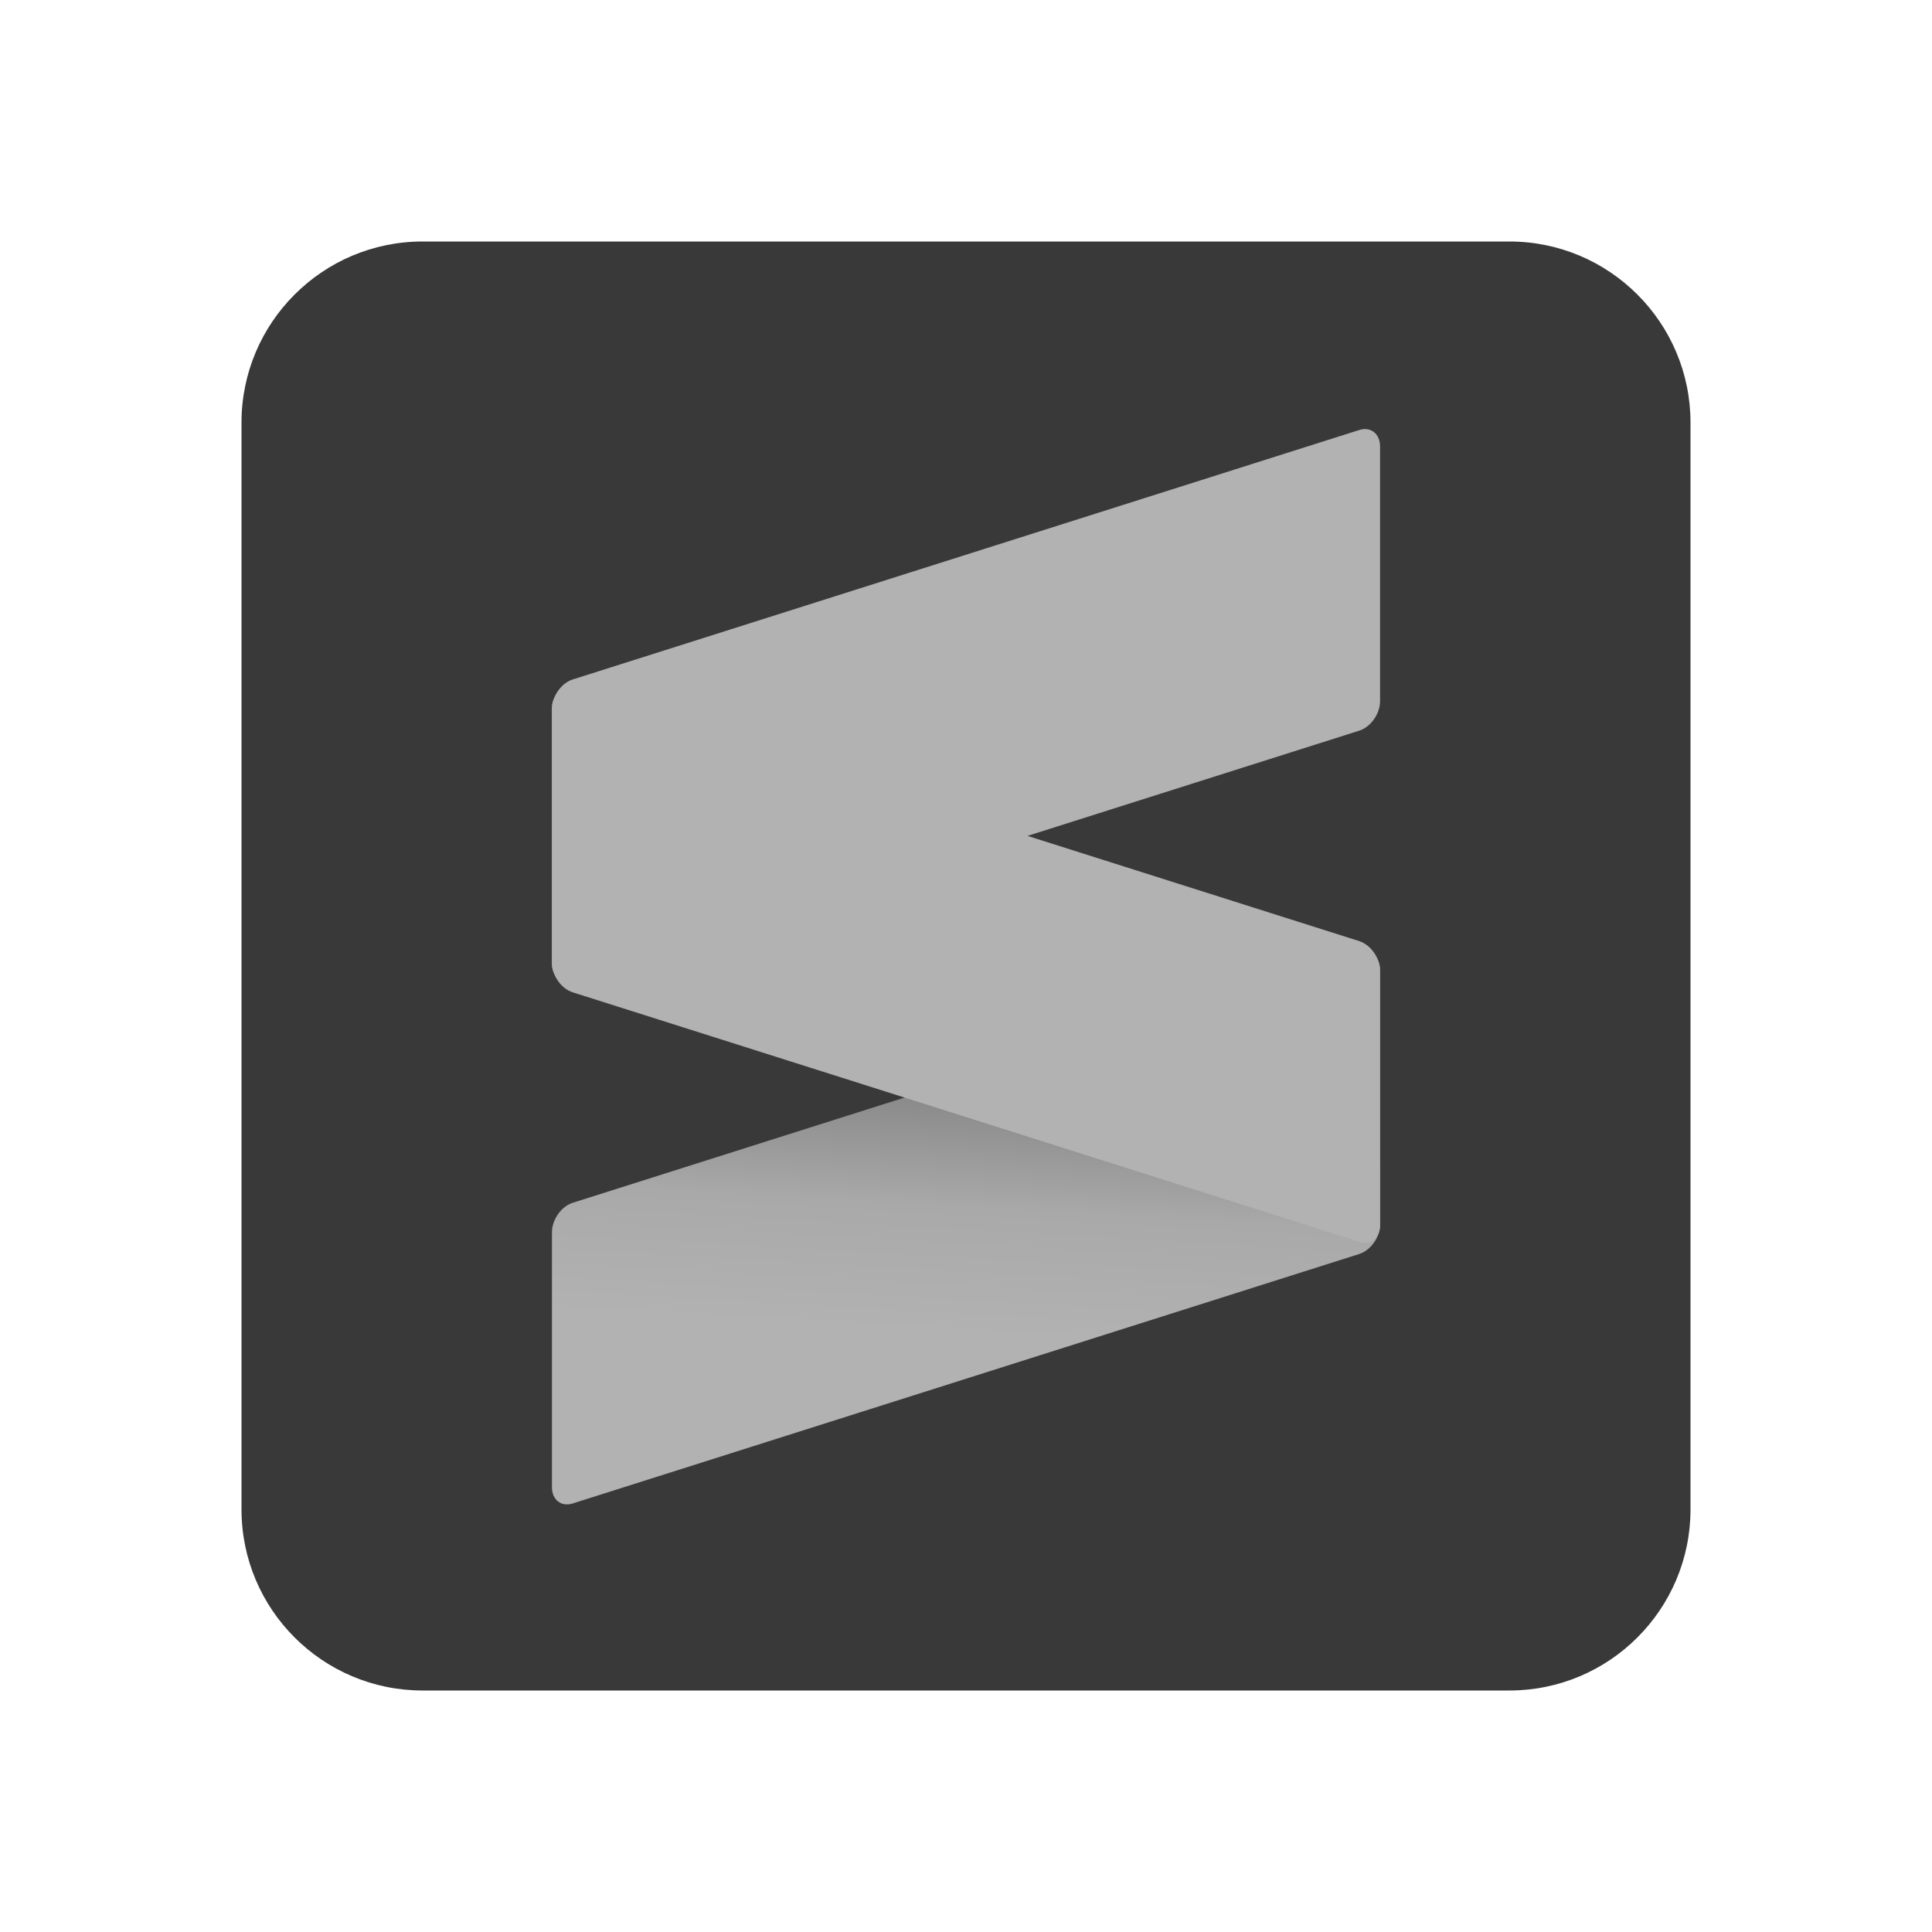 <?xml version="1.0" encoding="UTF-8" standalone="no"?>
<!DOCTYPE svg PUBLIC "-//W3C//DTD SVG 1.1//EN" "http://www.w3.org/Graphics/SVG/1.1/DTD/svg11.dtd">
<svg width="100%" height="100%" viewBox="0 0 16 16" version="1.1" xmlns="http://www.w3.org/2000/svg" xmlns:xlink="http://www.w3.org/1999/xlink" xml:space="preserve" xmlns:serif="http://www.serif.com/" style="fill-rule:evenodd;clip-rule:evenodd;stroke-linejoin:round;stroke-miterlimit:2;">
    <g id="sublime">
        <g id="sublime-icon">
            <path id="Rectangle-path" d="M14,3.5L14,12.5C14,13.328 13.328,14 12.5,14L3.5,14C2.672,14 2,13.328 2,12.5L2,3.5C2,2.672 2.672,2 3.5,2L12.5,2C13.328,2 14,2.672 14,3.5Z" style="fill:rgb(57,57,57);"/>
            <path id="Shape" d="M11.429,8.03C11.429,7.925 11.351,7.865 11.257,7.895L4.743,9.961C4.648,9.991 4.571,10.101 4.571,10.205L4.571,12.317C4.571,12.421 4.648,12.481 4.743,12.451L11.257,10.385C11.351,10.355 11.429,10.246 11.429,10.142L11.429,8.03Z" style="fill:url(#_Linear1);fill-rule:nonzero;"/>
            <path id="Shape_2" d="M4.571,7.974C4.571,8.079 4.648,8.188 4.743,8.218L11.257,10.284C11.352,10.314 11.429,10.254 11.429,10.15L11.429,8.038C11.429,7.934 11.352,7.825 11.257,7.794L4.743,5.728C4.648,5.698 4.571,5.758 4.571,5.863L4.571,7.974Z" style="fill:rgb(178,178,178);fill-rule:nonzero;"/>
            <path id="Shape_3" d="M11.429,3.696C11.429,3.592 11.351,3.531 11.257,3.561L4.743,5.627C4.648,5.657 4.571,5.767 4.571,5.871L4.571,7.983C4.571,8.087 4.648,8.147 4.743,8.117L11.257,6.051C11.351,6.021 11.429,5.912 11.429,5.808L11.429,3.696Z" style="fill:rgb(178,178,178);fill-rule:nonzero;"/>
        </g>
    </g>
    <defs>
        <linearGradient id="_Linear1" x1="0" y1="0" x2="1" y2="0" gradientUnits="userSpaceOnUse" gradientTransform="matrix(0.116,-1.973,1.973,0.116,9.629,11.154)"><stop offset="0" style="stop-color:rgb(178,178,178);stop-opacity:1"/><stop offset="0.53" style="stop-color:rgb(169,169,169);stop-opacity:1"/><stop offset="1" style="stop-color:rgb(137,137,137);stop-opacity:1"/></linearGradient>
    </defs>
</svg>
